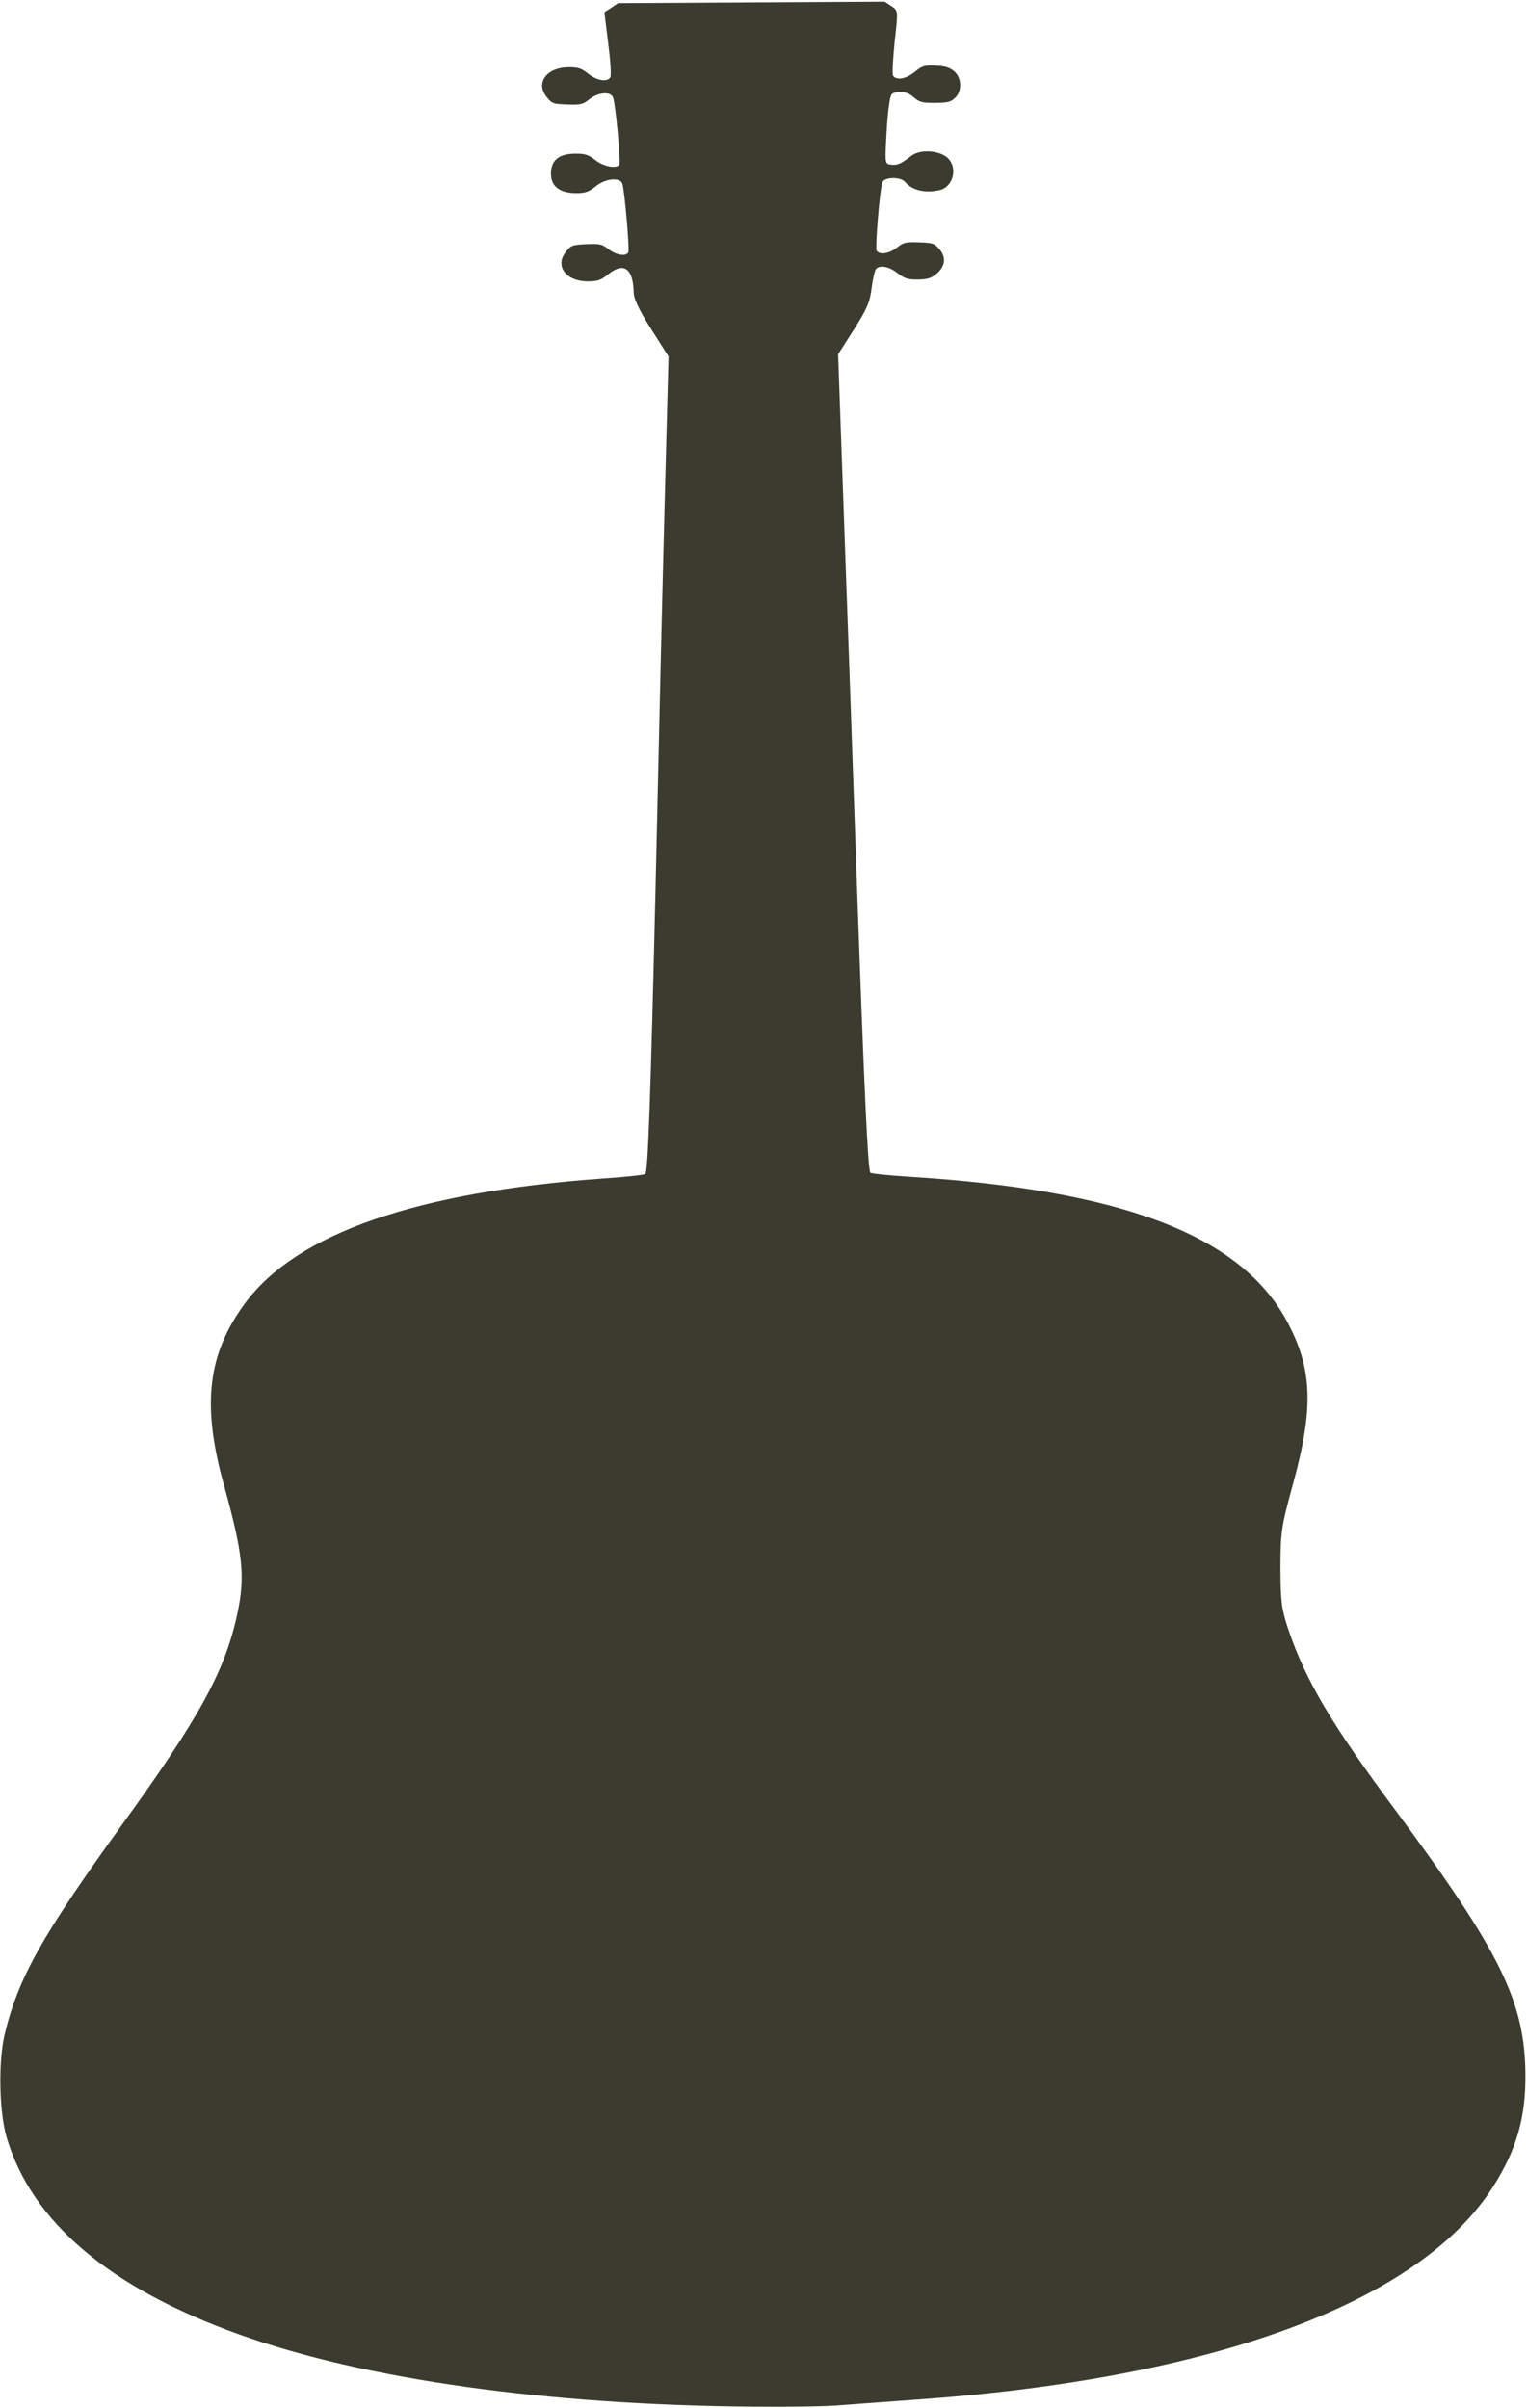 <svg width="827" height="1304" viewBox="0 0 827 1304" fill="none" xmlns="http://www.w3.org/2000/svg">
<path d="M3.571 1157.39C17.04 1203.1 59.367 1239.09 129.721 1264.24C197.758 1288.59 295.474 1302.29 407.493 1303.3C428.146 1303.49 448.631 1303.18 456.226 1302.42C463.493 1301.88 480.998 1300.56 495.035 1299.56C656.716 1288.3 769.163 1246.88 808.798 1183.88C821.246 1164.28 826.272 1146.86 826.145 1123.86C825.926 1084.08 812.726 1057.19 755.801 980.384C721.18 933.772 707.506 910.752 697.936 883.029C694.072 871.451 693.557 867.995 693.454 849.274C693.51 829.434 693.828 827.194 700.306 803.452C711.644 762.183 710.866 740.923 696.68 714.955C671.479 668.801 607.407 644.43 492.38 637.229C481.637 636.576 472.215 635.61 471.386 635.106C470.06 634.299 467.997 589.645 464.081 478.665C461.721 410.103 459.185 339.507 456.061 252.33L453.911 191.804L462.429 178.53C469.471 167.402 471.103 163.73 472.052 155.992C472.685 151.003 473.816 146.317 474.473 145.601C476.608 143.351 481.57 144.341 486.05 147.877C489.866 150.807 491.522 151.408 496.974 151.378C501.93 151.351 504.074 150.729 506.706 148.679C511.805 144.581 512.605 139.795 509.111 135.338C506.118 131.793 505.455 131.491 497.854 131.228C490.418 130.964 489.263 131.275 485.809 134.041C481.532 137.423 476.415 138.163 474.749 135.73C473.915 134.209 476.388 103.367 477.85 98.78C478.825 95.824 487.414 95.573 490.073 98.408C494.065 103.168 501.178 104.756 509.098 102.881C515.862 101.216 518.619 91.739 513.962 86.27C509.971 81.51 498.731 80.453 493.631 84.347C487.873 88.754 486.224 89.475 482.753 89.189C479.448 88.902 479.28 88.496 479.876 76.691C480.169 69.974 480.782 61.221 481.422 57.351C482.376 50.631 482.539 50.223 486.667 49.895C489.97 49.673 491.956 50.273 494.778 52.597C497.932 55.327 499.256 55.727 506.359 55.688C513.298 55.649 514.948 55.233 517.249 52.982C521.193 49.298 520.823 41.974 516.673 38.538C514.184 36.517 511.702 35.716 506.579 35.541C500.63 35.269 499.476 35.682 495.528 38.858C490.758 42.75 485.477 43.695 483.644 40.958C483.144 40.147 483.594 31.801 484.534 22.538C486.424 5.739 486.424 5.739 482.776 3.318L479.128 0.896L406.932 1.293L334.737 1.691L331.116 4.153L327.329 6.615L329.405 23.494C330.612 32.745 331.153 40.984 330.497 41.903C328.86 44.557 323.238 43.673 318.591 39.934C314.94 37.003 313.12 36.403 307.833 36.432C296.103 36.496 289.872 44.874 296.026 52.471C298.854 56.016 299.517 56.318 307.118 56.581C314.554 56.845 315.709 56.534 319.163 53.768C324.098 49.874 330.704 49.431 332.044 52.781C333.386 56.335 336.371 88.469 335.385 89.39C333.248 91.437 326.632 90.049 322.484 86.714C318.668 83.785 317.012 83.183 311.56 83.213C302.639 83.263 298.363 86.745 298.404 94.172C298.441 100.989 303.252 104.625 312.339 104.575C316.965 104.55 318.943 103.827 322.562 100.958C327.825 96.554 335.916 95.797 337.093 99.555C338.27 103.313 341.09 135.347 340.271 136.674C338.962 139.022 333.671 138.135 329.523 134.902C326.038 132.174 324.88 131.875 317.447 132.221C309.849 132.568 309.19 132.877 306.401 136.454C300.331 144.118 306.655 152.426 318.384 152.361C323.671 152.332 325.485 151.712 329.268 148.639C337.821 141.673 342.962 145.206 343.201 158.635C343.385 162.093 346.227 168.08 352.726 178.32L362.059 193.022L360.557 250.21C358.771 315.946 357.039 391.551 355.05 480.283C352.371 593.945 350.945 634.854 349.463 635.777C348.64 636.291 338.072 637.468 325.851 638.248C225.772 645.514 161.297 667.845 133.25 705.034C112.422 732.823 109.104 760.414 121.24 804.097C131.69 841.685 132.914 853.887 128.402 874.566C121.632 905.33 108.056 930.128 65.589 988.865C22.468 1048.62 9.707 1071.48 2.441 1102.05C-0.948 1116.82 -0.47 1143.47 3.571 1157.39Z" fill="#3B3C2F"/>
</svg>
